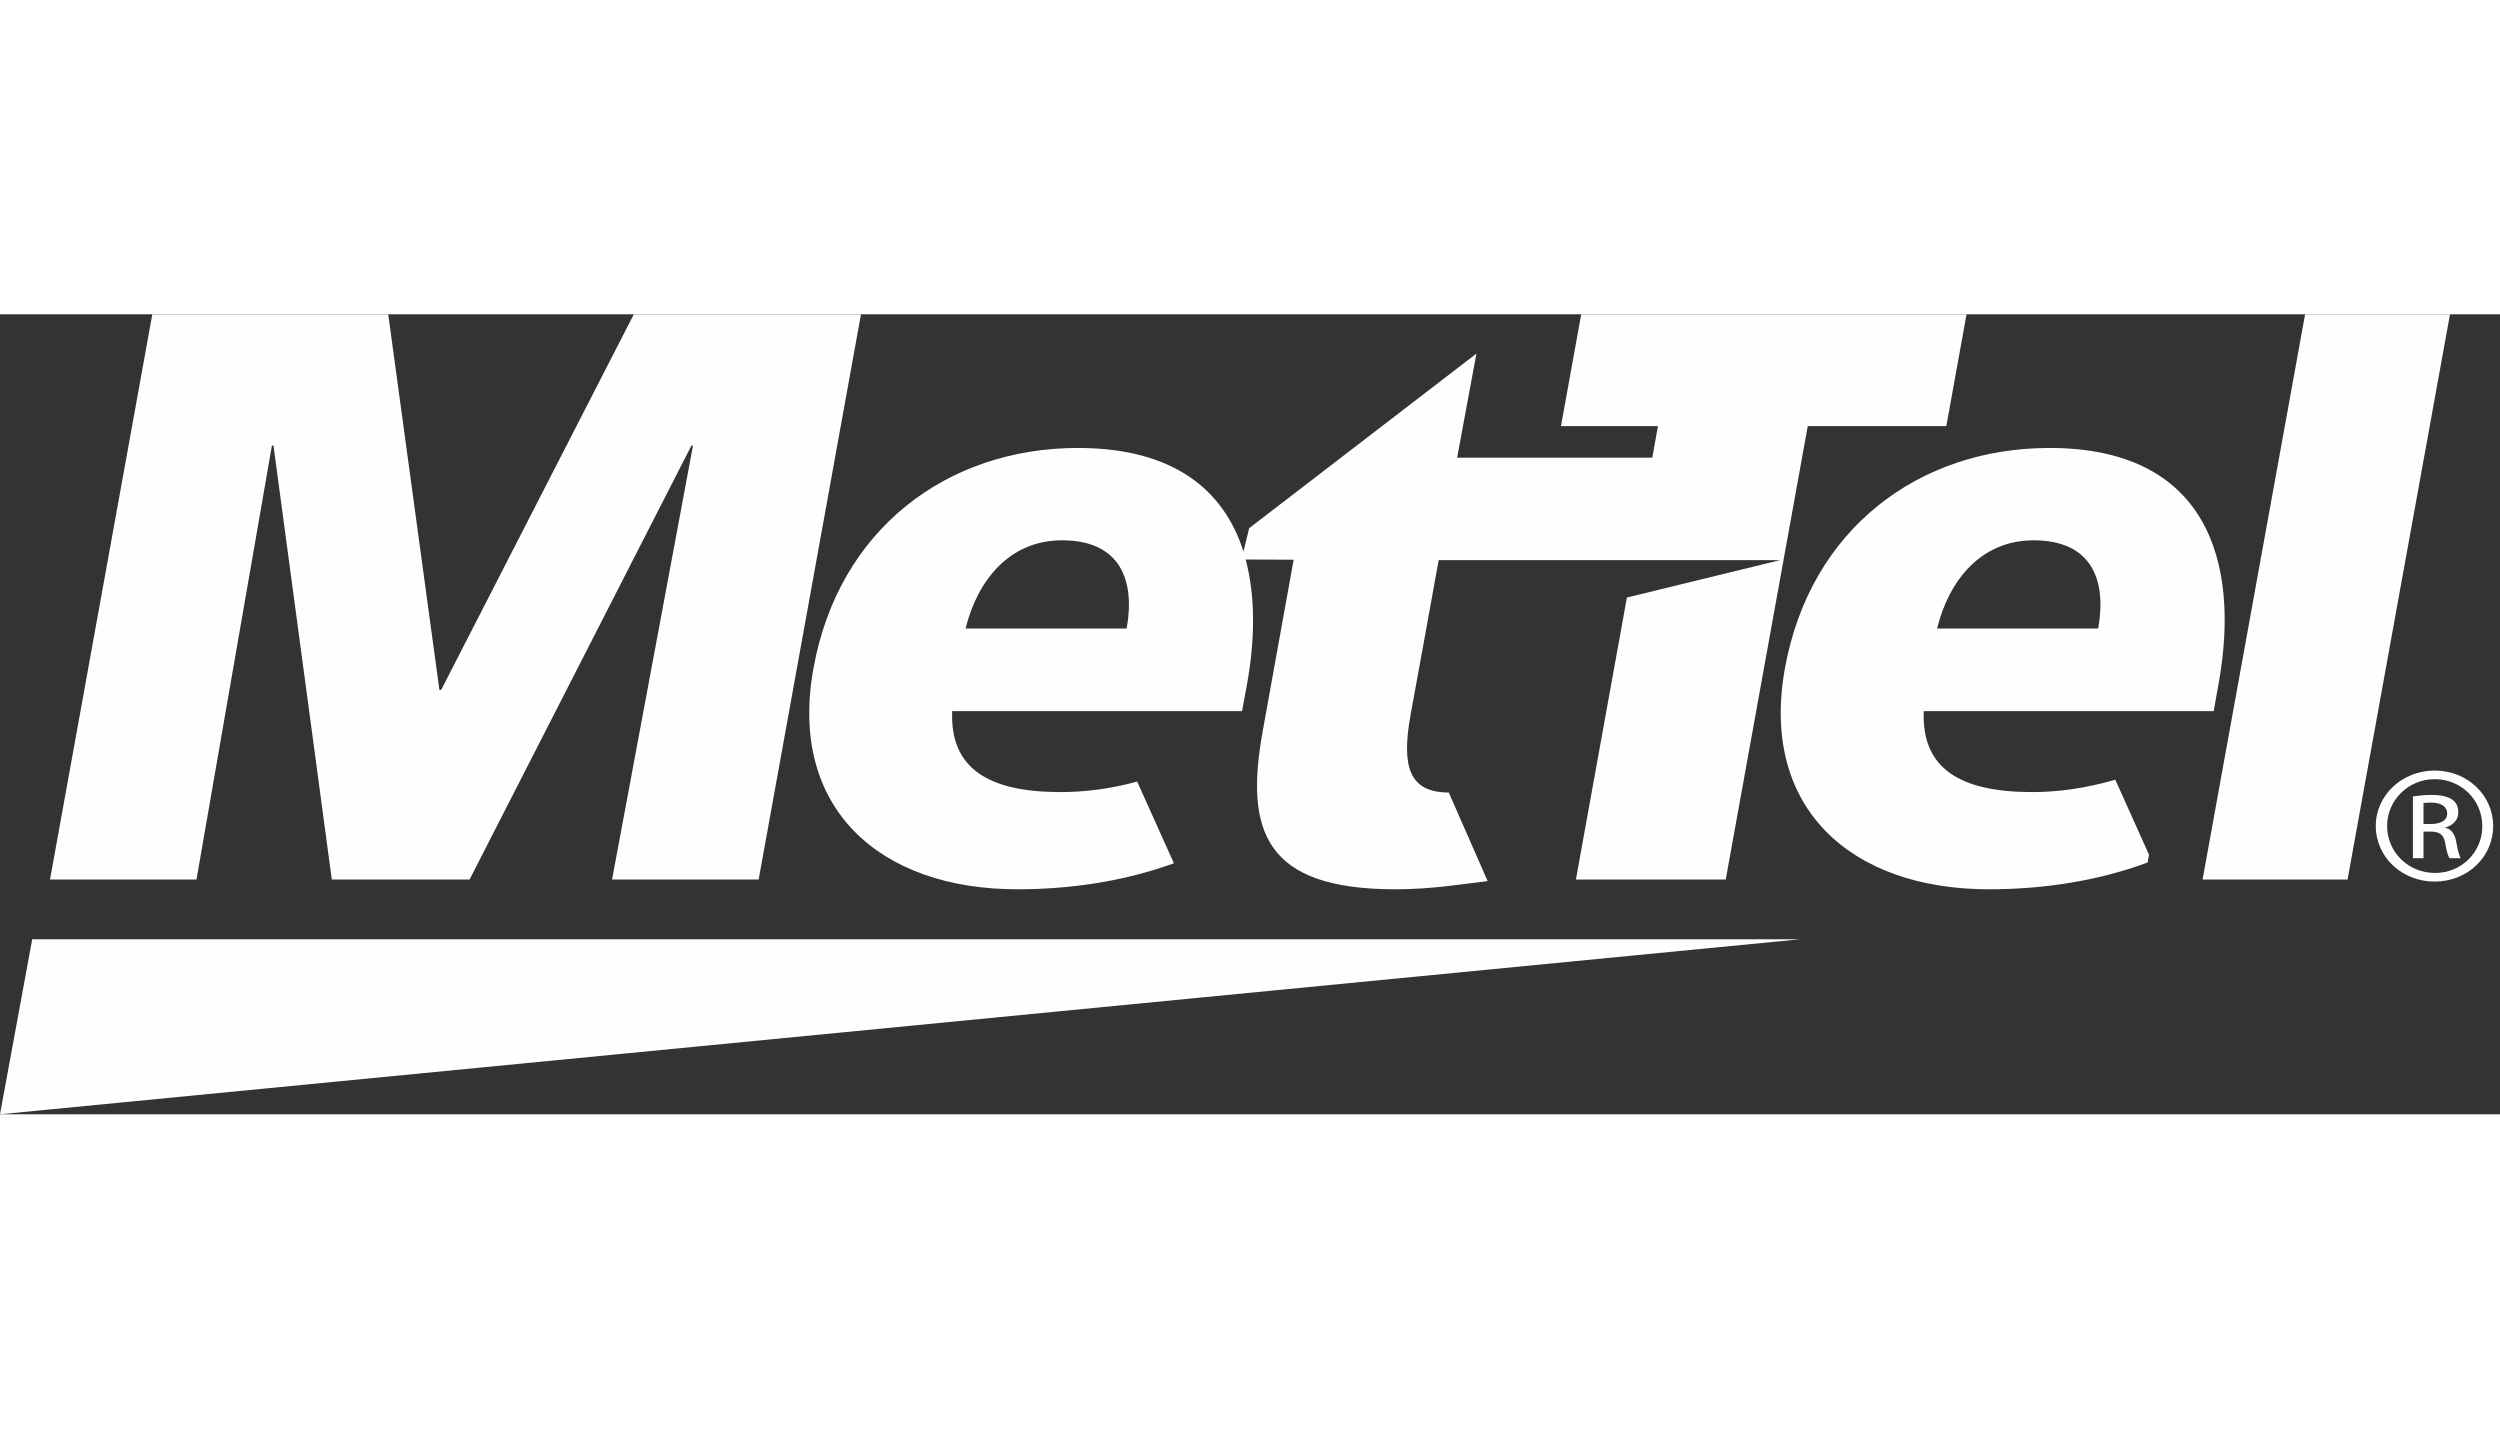 <svg xmlns="http://www.w3.org/2000/svg" xmlns:xlink="http://www.w3.org/1999/xlink" width="350px" height="200px" viewBox="0 0 100 32" version="1.1">
  <rect x="0" y="0" width="100" height="32" fill="#333333" stroke="none"/>
  <!-- Generator: Sketch 51 (57462) - http://www.bohemiancoding.com/sketch -->
  <title>Group</title>
  <desc>Created with Sketch.</desc>
  <defs/>
  <g id="Symbols" stroke="none" stroke-width="1" fill="none">
      <g id="Nav" transform="translate(0, -9)" fill="#FEFEFE">
          <g id="Group">
              <g transform="translate(0, 9)">
                  <path d="M77.483,12.571 L83.927,12.571 C84.277,10.626 83.665,9.041 81.345,9.041 C79.248,9.041 77.961,10.626 77.483,12.571 Z M84.611,18.615 L85.959,21.614 L85.904,21.929 C83.901,22.673 81.715,23 79.557,23 C74.017,23 70.389,19.73 71.398,14.157 C72.407,8.586 76.759,5.347 81.98,5.347 C88.197,5.347 89.65,9.786 88.739,14.805 L88.547,15.873 L76.951,15.873 C76.852,18.204 78.455,19.112 81.292,19.112 C82.302,19.112 83.43,18.965 84.611,18.615 Z M92.204,0 L88.103,22.611 L93.902,22.611 L98,0 L92.204,0 Z M42.482,9.041 C40.387,9.041 39.103,10.626 38.622,12.571 L45.067,12.571 C45.414,10.626 44.804,9.041 42.482,9.041 Z M72.31,4.474 L69.029,22.611 L63.036,22.611 L65.076,11.33 L71.202,9.835 L65.347,9.835 L57.547,9.835 L56.915,13.324 L56.421,16.033 C56.054,18.076 56.355,19.129 57.951,19.129 L59.506,22.673 C58.386,22.805 57.255,23 55.804,23 C50.621,23 49.78,20.7 50.507,16.682 L51.746,9.817 L49.827,9.809 C50.218,11.283 50.206,13.004 49.879,14.805 L49.683,15.873 L38.088,15.873 C37.99,18.204 39.593,19.112 42.428,19.112 C43.366,19.112 44.399,18.989 45.487,18.692 L46.956,21.959 C44.974,22.681 42.82,23 40.695,23 C35.156,23 31.527,19.73 32.539,14.157 C33.545,8.586 37.899,5.347 43.117,5.347 C46.942,5.347 48.96,7.028 49.738,9.49 L49.967,8.556 L59.057,1.572 L58.285,5.736 L66.091,5.736 L66.318,4.474 L62.439,4.474 L63.248,0.002 L78.661,0.002 L77.853,4.474 L72.31,4.474 Z M25.352,0.002 L17.644,15.029 L17.577,15.029 L15.529,0.002 L6.092,0.002 L2,22.611 L7.859,22.611 L10.877,5.25 L10.939,5.25 L13.272,22.611 L18.782,22.611 L27.658,5.25 L27.72,5.25 L24.482,22.611 L30.346,22.611 L34.439,0.002 L25.352,0.002 Z" id="Fill-1"/>
                  <polygon id="Fill-3" points="0 32 72 25 1.288 25"/>
                  <path d="M96.94,20.388 L97.246,20.388 C97.593,20.388 97.888,20.27 97.888,19.964 C97.888,19.749 97.721,19.532 97.246,19.532 C97.108,19.532 97.013,19.54 96.94,19.551 L96.94,20.388 Z M96.94,21.756 L96.517,21.756 L96.517,19.285 C96.739,19.256 96.951,19.226 97.267,19.226 C97.669,19.226 97.931,19.304 98.09,19.413 C98.248,19.521 98.332,19.688 98.332,19.925 C98.332,20.251 98.1,20.447 97.816,20.526 L97.816,20.546 C98.047,20.585 98.206,20.782 98.258,21.145 C98.322,21.53 98.385,21.678 98.428,21.756 L97.984,21.756 C97.92,21.678 97.857,21.452 97.804,21.126 C97.742,20.811 97.573,20.693 97.235,20.693 L96.94,20.693 L96.94,21.756 Z M97.383,18.596 C96.339,18.596 95.485,19.432 95.485,20.466 C95.485,21.519 96.339,22.346 97.393,22.346 C98.45,22.357 99.293,21.519 99.293,20.477 C99.293,19.432 98.45,18.596 97.393,18.596 L97.383,18.596 Z M97.393,18.251 C98.691,18.251 99.726,19.236 99.726,20.466 C99.726,21.718 98.691,22.692 97.383,22.692 C96.086,22.692 95.031,21.718 95.031,20.466 C95.031,19.236 96.086,18.251 97.383,18.251 L97.393,18.251 Z" id="Fill-5"/>
              </g>
          </g>
      </g>
  </g>
</svg>